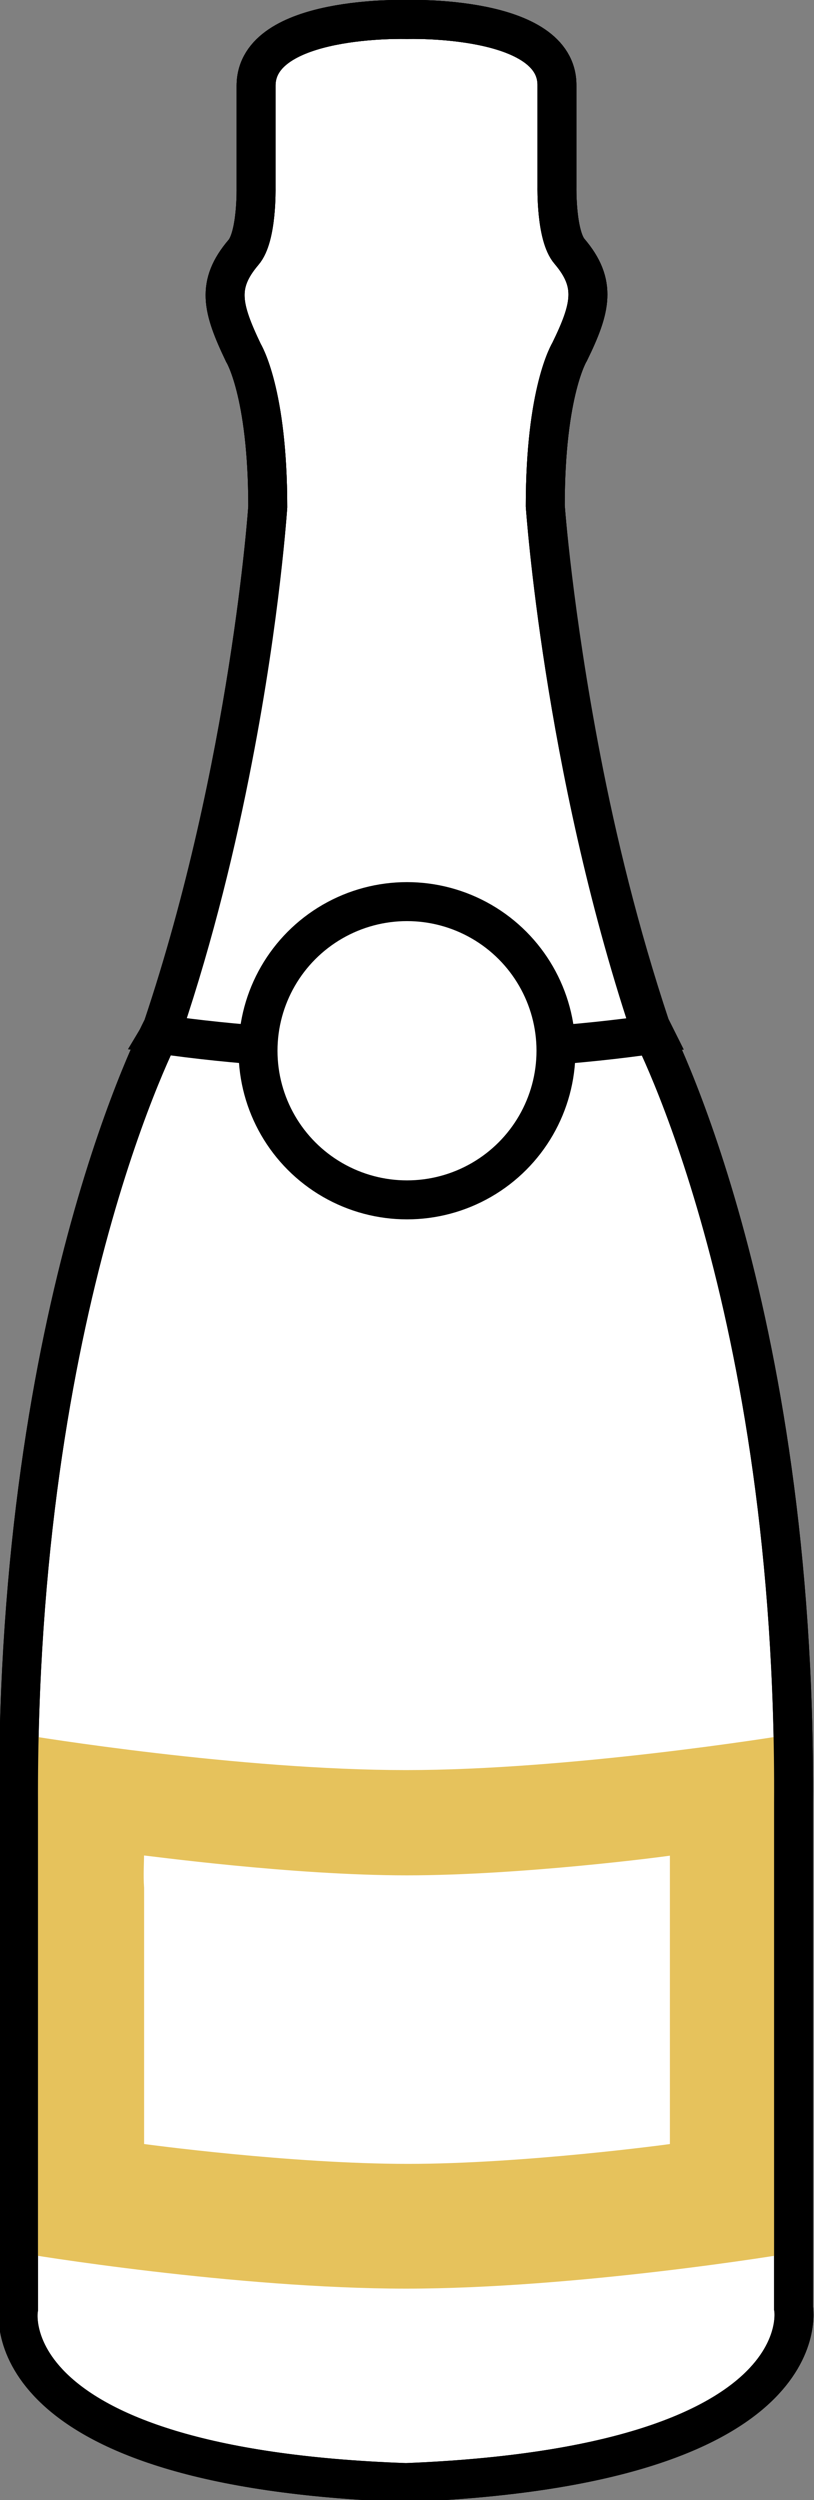 <?xml version="1.0" encoding="utf-8"?>
<!-- Generator: Adobe Illustrator 19.0.0, SVG Export Plug-In . SVG Version: 6.00 Build 0)  -->
<svg version="1.1" xmlns="http://www.w3.org/2000/svg" xmlns:xlink="http://www.w3.org/1999/xlink" x="0px" y="0px"
	 viewBox="0 0 83.6 256.5" style="enable-background:new 0 0 83.6 256.5;" xml:space="preserve">
<rect x="0" y="0" width="83.6" height="256.5" fill="#808080" stroke="none"/>
<style type="text/css">
	.st0{display:none;}
	.st1{display:inline;}
	.st2{fill:#FFFFFF;stroke:#E6007E;stroke-width:4;stroke-miterlimit:10;}
	.st3{fill:#FFFFFF;stroke:#E6007E;stroke-width:4;stroke-linecap:round;stroke-linejoin:round;stroke-miterlimit:10;}
	.st4{fill:#FFFFFF;stroke:#000000;stroke-width:4;stroke-miterlimit:10;}
	.st5{fill:#E6C25C;}
	.st6{fill:none;stroke:#000000;stroke-width:4;stroke-miterlimit:10;}
	.st7{fill:#FFFFFF;stroke:#E6C25C;stroke-miterlimit:10;}
</style>
<g id="Calque_2" class="st0">
	<g id="XMLID_15_" class="st1">
		<path id="XMLID_20_" class="st2" d="M81.5,236.8V185c0.3-51.5-14.8-79.7-14.8-79.7C57.8,78.5,56,51.9,56,51.9
			c0-11.8,2.5-15.8,2.5-15.8c2.2-4.5,2.8-7,0-10.3c-1.4-1.6-1.3-6.6-1.3-6.6V8.8C57.3,1.5,41.8,2,41.8,2S26.3,1.5,26.3,8.8v10.5
			c0,0,0.1,5-1.3,6.6c-2.8,3.3-2.2,5.7,0,10.3c0,0,2.5,4,2.5,15.8c0,0-1.8,26.6-10.8,53.4c0,0-15,28.2-14.8,79.7v51.8
			c0,0-3,16.3,39.8,17.8C84.5,253,81.5,236.8,81.5,236.8z"/>
		<path id="XMLID_19_" class="st2" d="M81.5,231.1v-46.4c0-2.3,0-4.6-0.1-6.8c-1.6,0.3-23,3.7-39.7,3.7c-17,0-38.1-3.4-39.7-3.7
			c0,2.2-0.1,4.5-0.1,6.8v46.4c0.9,0.2,22.4,3.7,39.8,3.7C59.1,234.8,80.6,231.3,81.5,231.1z"/>
		<path id="XMLID_18_" class="st2" d="M66.8,105.3c-3.2-9.6-5.5-19.1-7.1-27.4C56.8,62.9,56,51.9,56,51.9c0-11.8,2.5-15.8,2.5-15.8
			c2.2-4.5,2.8-7,0-10.3c-1.4-1.6-1.3-6.6-1.3-6.6V8.8C57.3,1.5,41.8,2,41.8,2S26.3,1.5,26.3,8.8v10.5c0,0,0.1,5-1.3,6.6
			c-2.8,3.3-2.2,5.7,0,10.3c0,0,2.5,4,2.5,15.8c0,0-0.7,11-3.6,25.9c-1.6,8.3-3.9,17.9-7.1,27.4c0,0-0.1,0.3-0.4,0.8
			c7.6,1.1,16.3,1.7,25.4,1.7c9.2,0,17.8-0.6,25.4-1.7C66.9,105.5,66.8,105.3,66.8,105.3z"/>
		<circle id="XMLID_17_" class="st2" cx="41.8" cy="107.8" r="15.3"/>
		<path id="XMLID_16_" class="st3" d="M69.3,220.4v-26.7c0-1.3,0-2.6,0-3.9c-1.1,0.2-15.9,2.1-27.5,2.1c-11.8,0-26.4-2-27.5-2.1
			c0,1.3-0.1,2.6,0,3.9v26.7c0.7,0.1,15.5,2.1,27.6,2.1C53.8,222.5,68.7,220.5,69.3,220.4z"/>
	</g>
</g>
<g id="Calque_1">
	<g>
		<path class="st4" d="M81.5,236.8V185c0.3-51.5-14.8-79.7-14.8-79.7C57.8,78.5,56,51.9,56,51.9c0-11.8,2.5-15.8,2.5-15.8
			c2.2-4.5,2.8-7,0-10.3c-1.4-1.6-1.3-6.6-1.3-6.6V8.8C57.3,1.5,41.8,2,41.8,2S26.3,1.5,26.3,8.8v10.5c0,0,0.1,5-1.3,6.6
			c-2.8,3.3-2.2,5.7,0,10.3c0,0,2.5,4,2.5,15.8c0,0-1.8,26.6-10.8,53.4c0,0-15,28.2-14.8,79.7v51.8c0,0-3,16.3,39.8,17.8
			C84.5,253,81.5,236.8,81.5,236.8z"/>
		<path id="XMLID_14_" class="st5" d="M81.5,231.1v-46.4c0-2.3,0-4.6-0.1-6.8c-1.6,0.3-23,3.7-39.7,3.7c-17,0-38.1-3.4-39.7-3.7
			c0,2.2-0.1,4.5-0.1,6.8v46.4c0.9,0.2,22.4,3.7,39.8,3.7C59.1,234.8,80.6,231.3,81.5,231.1z"/>
		<path id="XMLID_24_" class="st6" d="M81.5,236.8V185c0.3-51.5-14.8-79.7-14.8-79.7C57.8,78.5,56,51.9,56,51.9
			c0-11.8,2.5-15.8,2.5-15.8c2.2-4.5,2.8-7,0-10.3c-1.4-1.6-1.3-6.6-1.3-6.6V8.8C57.3,1.5,41.8,2,41.8,2S26.3,1.5,26.3,8.8v10.5
			c0,0,0.1,5-1.3,6.6c-2.8,3.3-2.2,5.7,0,10.3c0,0,2.5,4,2.5,15.8c0,0-1.8,26.6-10.8,53.4c0,0-15,28.2-14.8,79.7v51.8
			c0,0-3,16.3,39.8,17.8C84.5,253,81.5,236.8,81.5,236.8z"/>
		<path id="XMLID_21_" class="st6" d="M66.8,105.3c-3.2-9.6-5.5-19.1-7.1-27.4C56.8,62.9,56,51.9,56,51.9c0-11.8,2.5-15.8,2.5-15.8
			c2.2-4.5,2.8-7,0-10.3c-1.4-1.6-1.3-6.6-1.3-6.6V8.8C57.3,1.5,41.8,2,41.8,2S26.3,1.5,26.3,8.8v10.5c0,0,0.1,5-1.3,6.6
			c-2.8,3.3-2.2,5.7,0,10.3c0,0,2.5,4,2.5,15.8c0,0-0.7,11-3.6,25.9c-1.6,8.3-3.9,17.9-7.1,27.4c0,0-0.1,0.3-0.4,0.8
			c7.6,1.1,16.3,1.7,25.4,1.7c9.2,0,17.8-0.6,25.4-1.7C66.9,105.5,66.8,105.3,66.8,105.3z"/>
		<circle id="XMLID_22_" class="st4" cx="41.8" cy="107.8" r="15.3"/>
		<path id="XMLID_23_" class="st7" d="M69.3,220.4v-26.7c0-1.3,0-2.6,0-3.9c-1.1,0.2-15.9,2.1-27.5,2.1c-11.8,0-26.4-2-27.5-2.1
			c0,1.3-0.1,2.6,0,3.9v26.7c0.7,0.1,15.5,2.1,27.6,2.1C53.8,222.5,68.7,220.5,69.3,220.4z"/>
	</g>
</g>
</svg>
